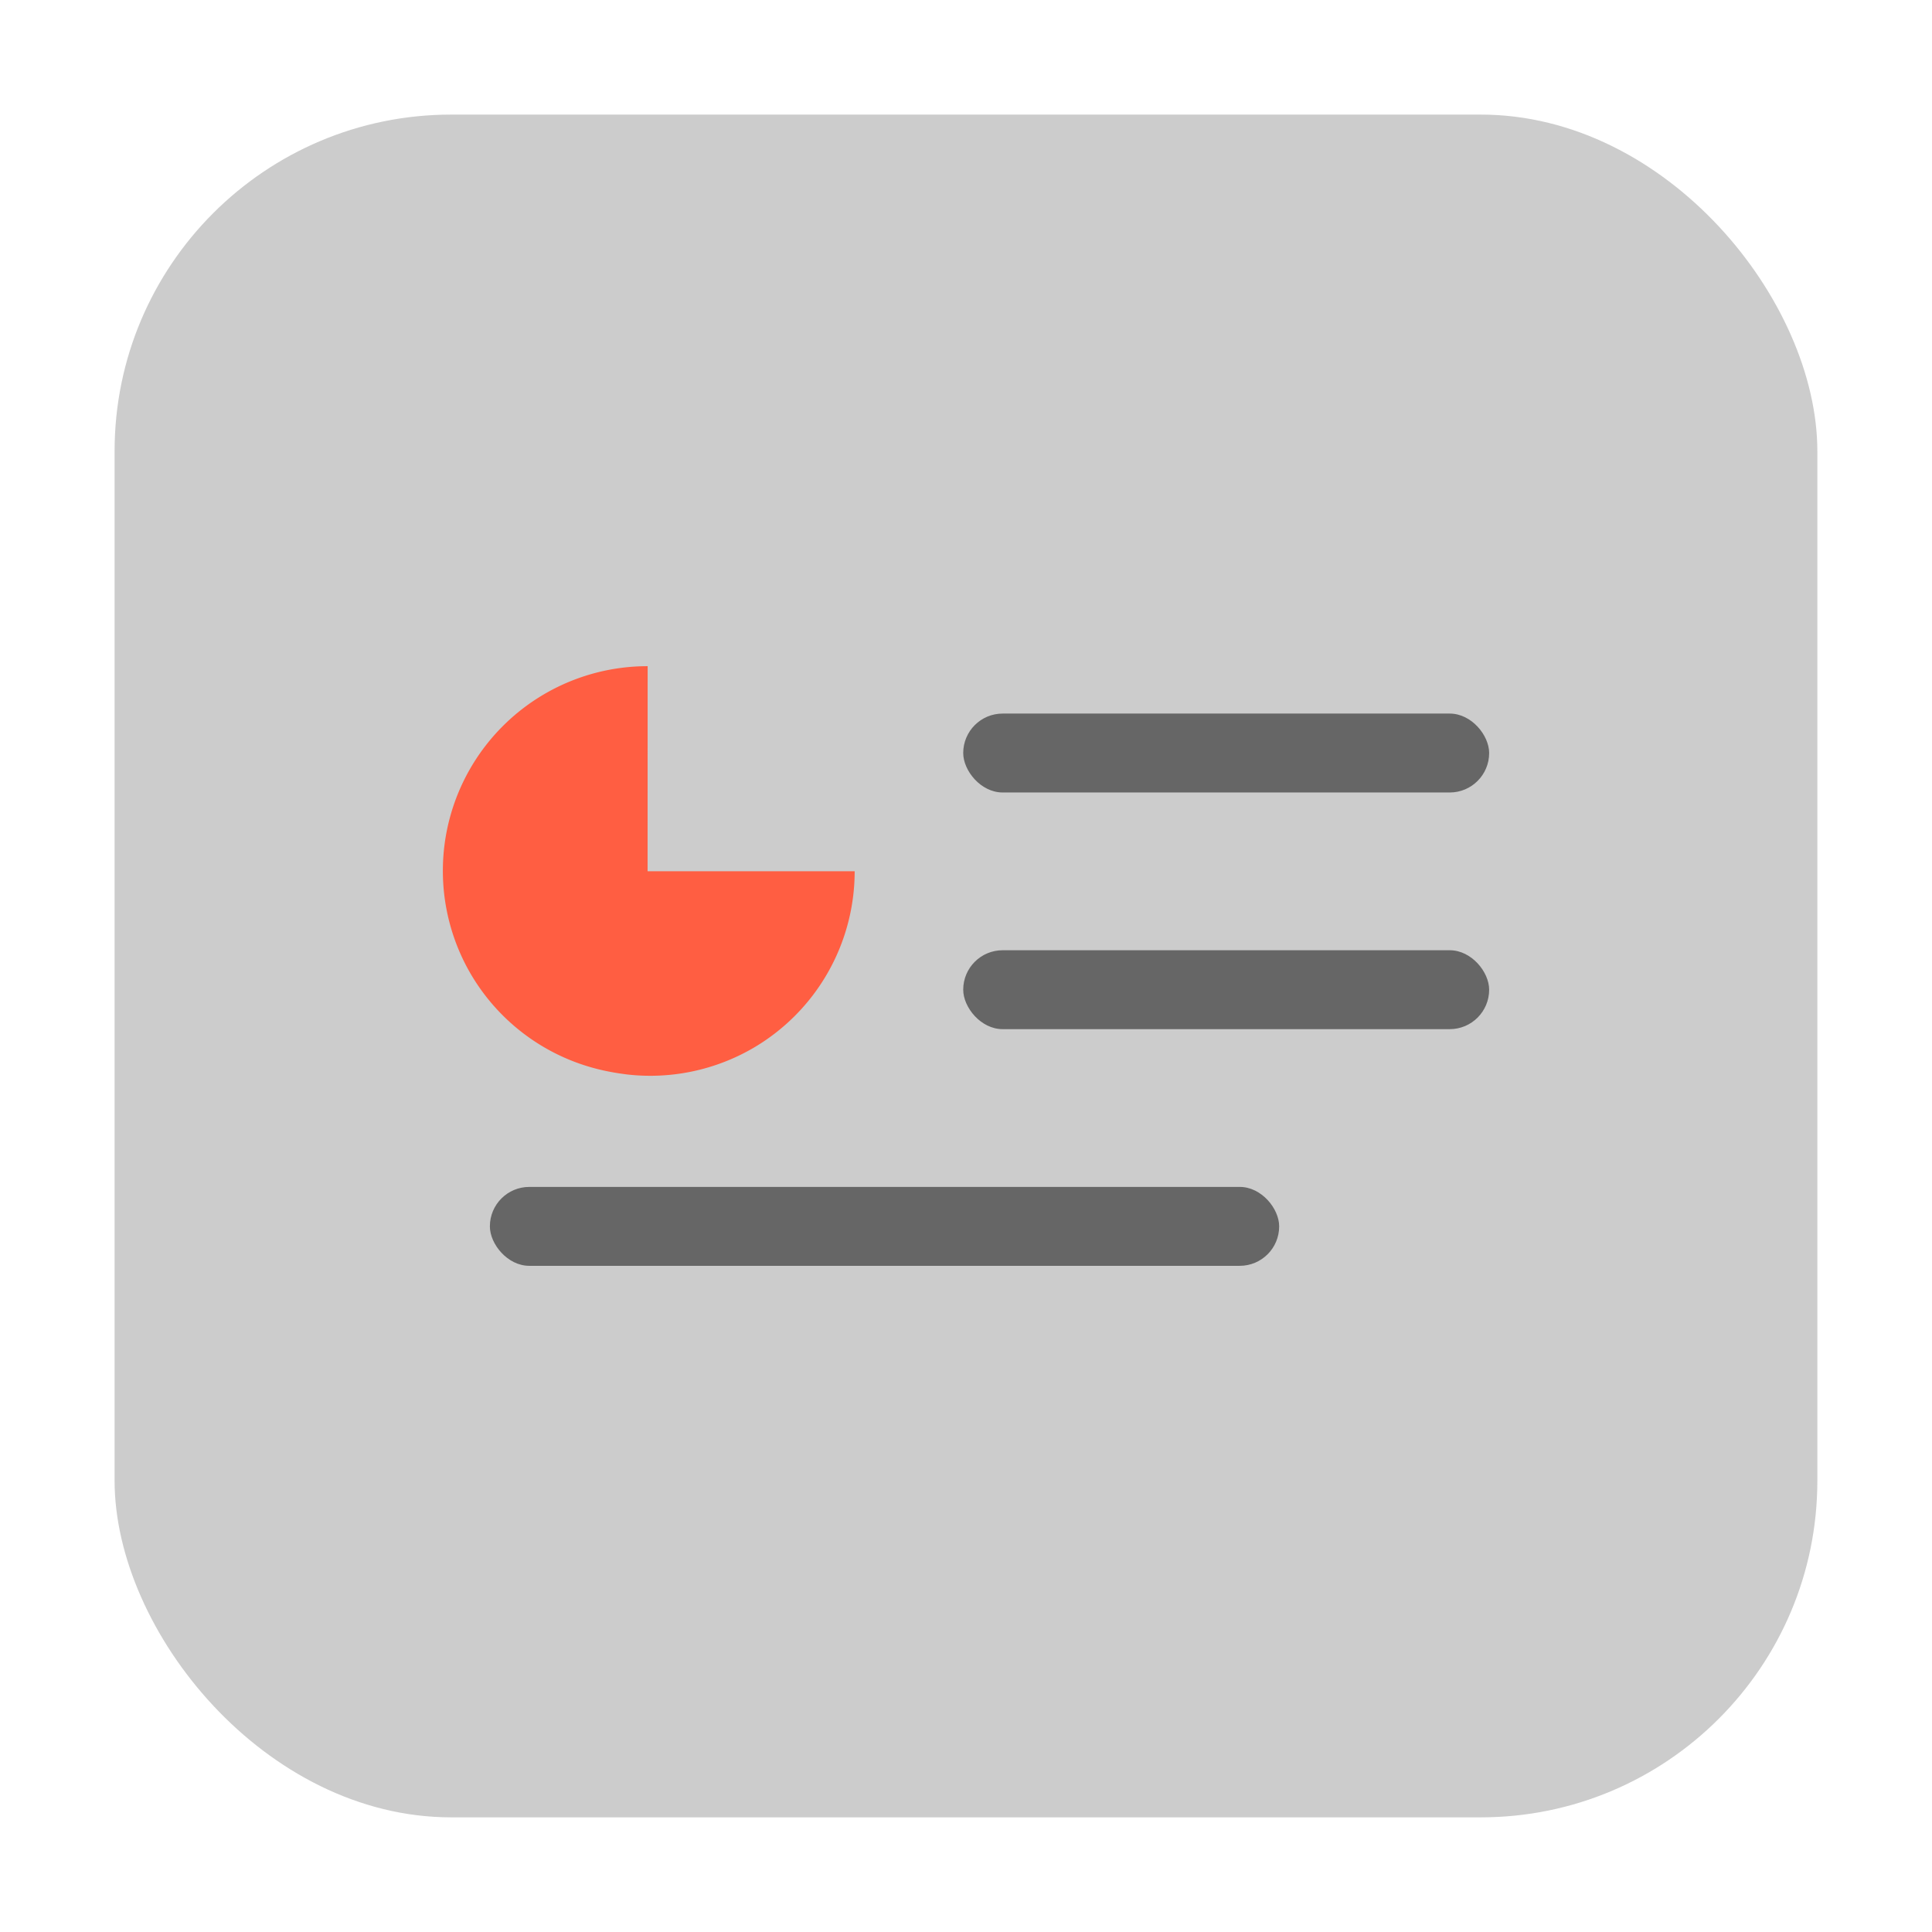 <?xml version="1.0" encoding="UTF-8" standalone="no"?>
<svg
   xmlns:dc="http://purl.org/dc/elements/1.1/"
   xmlns:cc="http://creativecommons.org/ns#"
   xmlns:rdf="http://www.w3.org/1999/02/22-rdf-syntax-ns#"
   xmlns:svg="http://www.w3.org/2000/svg"
   xmlns="http://www.w3.org/2000/svg"
   xmlns:sodipodi="http://sodipodi.sourceforge.net/DTD/sodipodi-0.dtd"
   xmlns:inkscape="http://www.inkscape.org/namespaces/inkscape"
   height="32"
   width="32"
   version="1"
   id="svg16"
   sodipodi:docname="stage.svg"
   inkscape:version="0.92.1 r">
  <defs
     id="defs20" />
  <sodipodi:namedview
     pagecolor="#ffffff"
     bordercolor="#666666"
     borderopacity="1"
     objecttolerance="10"
     gridtolerance="10"
     guidetolerance="10"
     inkscape:pageopacity="0"
     inkscape:pageshadow="2"
     inkscape:window-width="1680"
     inkscape:window-height="963"
     id="namedview18"
     showgrid="false"
     inkscape:zoom="7.375"
     inkscape:cx="5.8305082"
     inkscape:cy="5.8305085"
     inkscape:window-x="0"
     inkscape:window-y="0"
     inkscape:window-maximized="1"
     inkscape:current-layer="svg16" />
  <rect
     style="opacity:1;fill:#cccccc;fill-opacity:1;fill-rule:evenodd;stroke:none;stroke-width:1.035;stroke-linecap:round;stroke-linejoin:bevel;stroke-miterlimit:4;stroke-dasharray:none;stroke-dashoffset:0;stroke-opacity:1"
     id="rect4497-3"
     width="28.203"
     height="28.203"
     x="1.898"
     y="1.898"
     ry="5.575" />
  <g
     id="g4508"
     transform="translate(32.949,6.237)">
    <path
       inkscape:connector-curvature="0"
       id="path4485"
       d="m -22.222,4.797 a 3.39,3.39 0 0 0 -2.938,1.695 3.39,3.39 0 0 0 0,3.389 3.39,3.39 0 0 0 2.051,1.574 3.39,3.39 0 0 0 0.283,0.064 3.39,3.39 0 0 0 0.193,0.031 3.39,3.39 0 0 0 0.092,0.012 3.39,3.39 0 0 0 2.053,-0.432 3.39,3.39 0 0 0 1.695,-2.936 h -3.43 z"
       style="opacity:1;fill:#ff5e42;fill-opacity:1;fill-rule:nonzero;stroke:none;stroke-width:10.046;stroke-linecap:round;stroke-linejoin:bevel;stroke-miterlimit:4;stroke-dasharray:none;stroke-dashoffset:0;stroke-opacity:1" />
    <rect
       ry="0.653"
       y="5.582"
       x="-16.995"
       height="1.307"
       width="8.711"
       id="rect4503"
       style="opacity:1;fill:#666666;fill-opacity:1;fill-rule:nonzero;stroke:none;stroke-width:10.046;stroke-linecap:round;stroke-linejoin:bevel;stroke-miterlimit:4;stroke-dasharray:none;stroke-dashoffset:0;stroke-opacity:1" />
    <rect
       ry="0.653"
       y="9.502"
       x="-16.995"
       height="1.307"
       width="8.711"
       id="rect4503-6"
       style="opacity:1;fill:#666666;fill-opacity:1;fill-rule:nonzero;stroke:none;stroke-width:10.046;stroke-linecap:round;stroke-linejoin:bevel;stroke-miterlimit:4;stroke-dasharray:none;stroke-dashoffset:0;stroke-opacity:1" />
    <rect
       ry="0.653"
       y="13.422"
       x="-24.835"
       height="1.307"
       width="13.073"
       id="rect4503-6-7"
       style="opacity:1;fill:#666666;fill-opacity:1;fill-rule:nonzero;stroke:none;stroke-width:10.046;stroke-linecap:round;stroke-linejoin:bevel;stroke-miterlimit:4;stroke-dasharray:none;stroke-dashoffset:0;stroke-opacity:1" />
  </g>
</svg>

